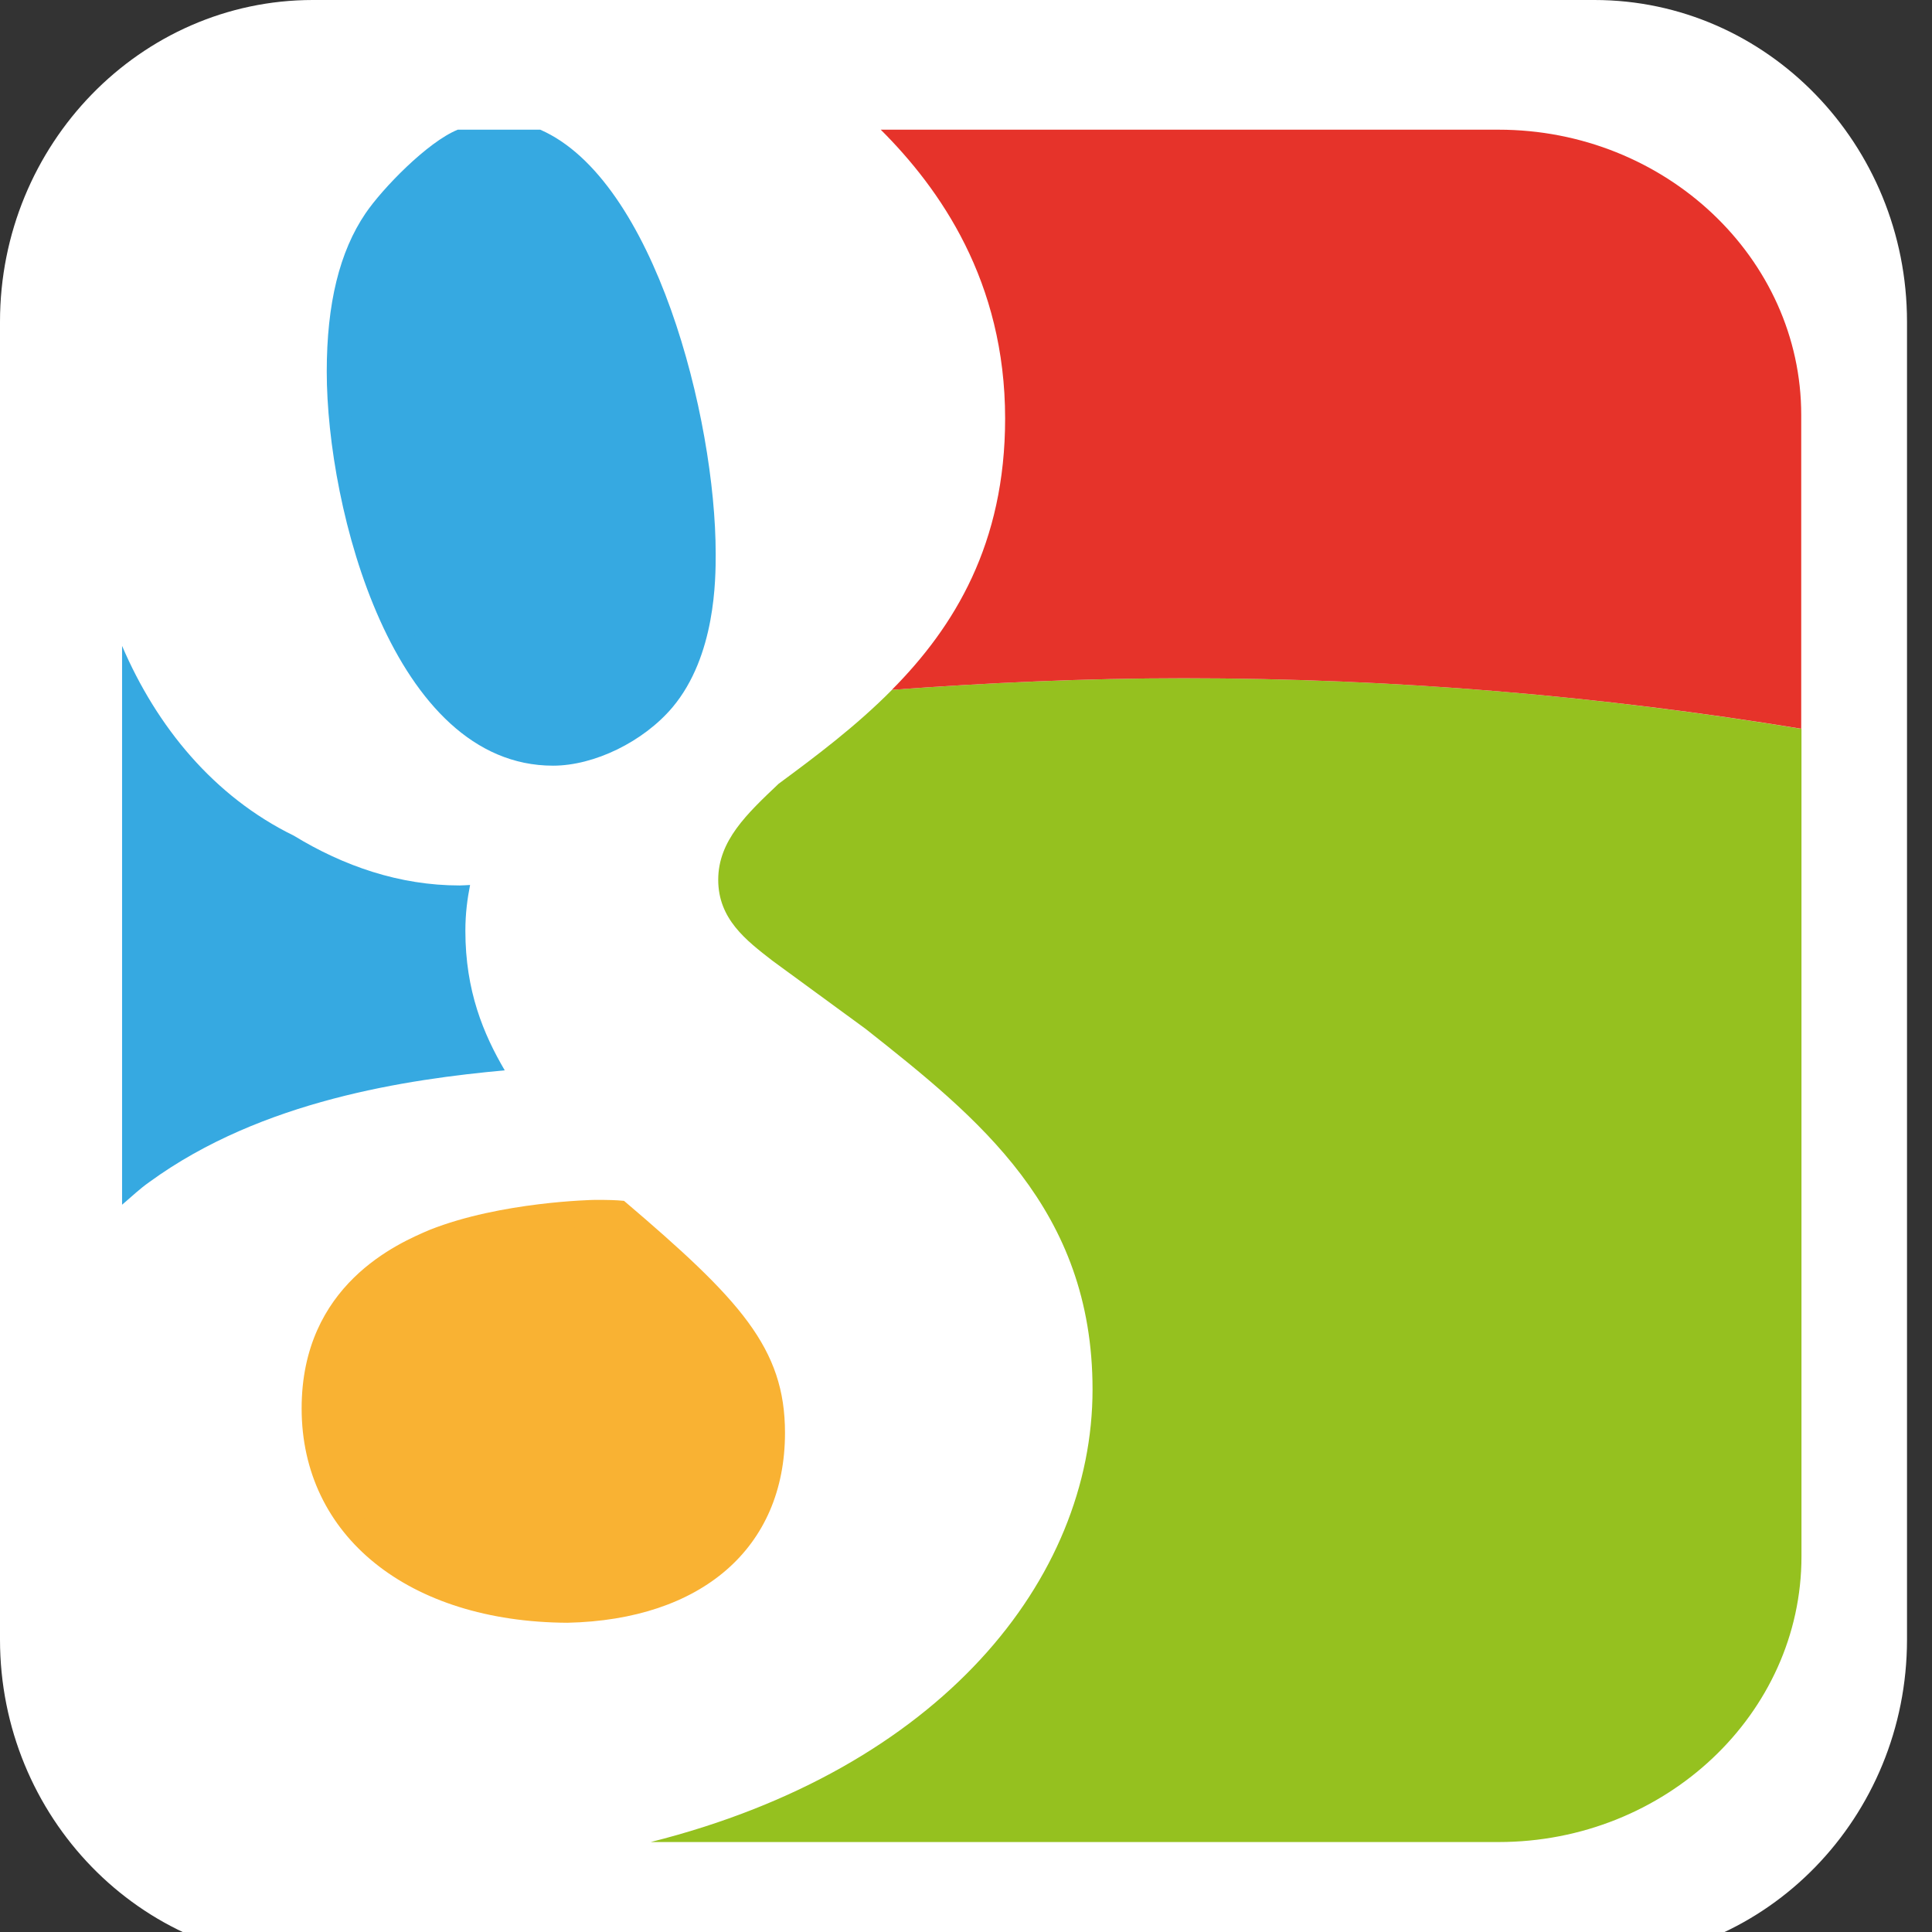 <?xml version="1.0" encoding="utf-8"?>
<!-- Generator: Adobe Illustrator 15.0.0, SVG Export Plug-In . SVG Version: 6.00 Build 0)  -->
<!DOCTYPE svg PUBLIC "-//W3C//DTD SVG 1.1//EN" "http://www.w3.org/Graphics/SVG/1.1/DTD/svg11.dtd">
<svg version="1.1" id="Слой_1" xmlns="http://www.w3.org/2000/svg" xmlns:xlink="http://www.w3.org/1999/xlink" x="0px" y="0px"
	 width="16px" height="16px" viewBox="0 0 16 16" enable-background="new 0 0 16 16" xml:space="preserve">
<rect x="0" y="0" width="16" height="16" fill="#333333" stroke="none"/>
<g>
	<path fill="#FFFFFF" d="M2.591,16.242C1.163,16.242,0,15.047,0,13.578V2.665C0,1.196,1.163,0,2.591,0h10.613
		c1.429,0,2.589,1.195,2.589,2.665v10.913c0,1.469-1.16,2.664-2.589,2.664H2.591z"/>
	<g>
		<path fill="#95C11F" d="M6.127,15.145c1.868-0.684,3.038-2.059,3.038-3.636c0-1.548-0.977-2.321-1.922-3.072L6.47,7.871
			c-0.208-0.16-0.405-0.313-0.405-0.584c0-0.275,0.214-0.478,0.461-0.714c0.277-0.204,0.629-0.465,0.947-0.785
			c0.78-0.029,1.567-0.061,2.331-0.061c1.667,0,3.349,0.136,4.997,0.402v6.762c0,1.244-1.072,2.253-2.391,2.253H6.127z"/>
		<path fill="#95C11F" d="M9.804,5.839c1.628,0,3.268,0.129,4.878,0.384v6.668c0,1.181-1.019,2.144-2.271,2.144H6.686
			c1.61-0.753,2.595-2.053,2.595-3.526c0-1.6-1.042-2.426-1.969-3.161L6.546,7.787c-0.225-0.175-0.363-0.291-0.363-0.5
			c0-0.218,0.162-0.384,0.409-0.621C6.86,6.467,7.189,6.224,7.495,5.927C8.315,5.868,9.07,5.839,9.804,5.839 M9.804,5.617
			c-0.817,0-1.623,0.037-2.417,0.096c-0.3,0.303-0.633,0.552-0.939,0.778c-0.264,0.25-0.5,0.472-0.5,0.795
			c0,0.324,0.229,0.5,0.45,0.671l0.771,0.564c0.929,0.735,1.879,1.49,1.879,2.986c0,1.572-1.261,3.145-3.659,3.748h7.022
			c1.381,0,2.508-1.063,2.508-2.365V6.036C13.273,5.765,11.563,5.617,9.804,5.617L9.804,5.617z"/>
	</g>
	<g>
		<path fill="#36A9E1" d="M4.58,6.23c-1.258,0-1.78-2.054-1.78-3.152c0-0.537,0.098-0.944,0.301-1.24
			c0.137-0.205,0.5-0.571,0.721-0.658l0.653,0.005c0.83,0.37,1.359,2.231,1.359,3.4c0,0.198,0,0.801-0.331,1.194
			C5.279,6.045,4.899,6.23,4.58,6.23L4.58,6.23z"/>
		<path fill="#36A9E1" d="M4.439,1.296c0.807,0.39,1.301,2.167,1.301,3.29c0,0.187,0,0.755-0.303,1.115
			C5.232,5.943,4.872,6.119,4.58,6.119c-1.178,0-1.688-2.015-1.688-3.042c0-0.512,0.092-0.894,0.281-1.171
			c0.122-0.181,0.447-0.512,0.651-0.61H4.439 M4.474,1.074H3.791c-0.25,0.101-0.625,0.488-0.764,0.693
			C2.812,2.084,2.706,2.513,2.706,3.078c0,1.137,0.55,3.263,1.874,3.263c0.342,0,0.749-0.199,0.989-0.483
			c0.358-0.426,0.358-1.063,0.358-1.272C5.927,3.463,5.423,1.488,4.474,1.074L4.474,1.074z"/>
	</g>
	<g>
		<path fill="#E6332A" d="M14.801,5.904c-1.649-0.265-3.33-0.398-4.997-0.398c-0.684,0-1.387,0.025-2.14,0.077
			c0.53-0.614,0.778-1.293,0.778-2.117c0-0.853-0.297-1.62-0.886-2.281h4.854c1.318,0,2.391,1.011,2.391,2.253V5.904z"/>
		<path fill="#E6332A" d="M12.41,1.296c1.253,0,2.271,0.961,2.271,2.143v2.335c-1.611-0.251-3.25-0.378-4.878-0.378
			c-0.608,0-1.229,0.019-1.89,0.059C8.353,4.873,8.56,4.23,8.56,3.466c0-0.803-0.256-1.53-0.761-2.17H12.41 M12.41,1.074H7.294
			c0.489,0.488,1.03,1.254,1.03,2.392c0,1.036-0.419,1.724-0.938,2.247c0.794-0.059,1.6-0.096,2.417-0.096
			c1.76,0,3.47,0.148,5.114,0.418V3.438C14.918,2.138,13.791,1.074,12.41,1.074L12.41,1.074z"/>
	</g>
	<g>
		<path fill="#36A9E1" d="M1.104,5.759c0.318,0.571,0.76,1.004,1.294,1.264c0.444,0.272,0.91,0.416,1.379,0.42
			C3.768,7.519,3.76,7.607,3.76,7.709c0,0.46,0.123,0.801,0.255,1.061C3.193,8.854,2.07,9.052,1.19,9.692
			C1.16,9.714,1.132,9.736,1.104,9.758V5.759z"/>
		<g>
			<path fill="#36A9E1" d="M1.198,6.097c0.308,0.454,0.7,0.802,1.152,1.021c0.43,0.263,0.875,0.408,1.323,0.433
				C3.669,7.599,3.667,7.652,3.667,7.709c0,0.4,0.088,0.715,0.196,0.966C3.065,8.767,2.032,8.973,1.198,9.558V6.097 M1.011,5.349
				v4.628c0.075-0.063,0.143-0.13,0.229-0.19c0.929-0.676,2.138-0.849,2.94-0.923C4.004,8.564,3.854,8.207,3.854,7.709
				c0-0.147,0.017-0.268,0.039-0.38C3.864,7.33,3.833,7.333,3.806,7.333c-0.497,0-0.961-0.161-1.372-0.412
				C1.771,6.597,1.298,6.019,1.011,5.349L1.011,5.349z"/>
		</g>
	</g>
	<g>
		<path fill="#F9B233" d="M4.698,13.329c-1.26-0.01-2.106-0.677-2.106-1.666c0-0.947,0.752-1.27,0.999-1.375
			c0.567-0.226,1.327-0.24,1.334-0.24c0.108,0,0.167,0.001,0.236,0.007c0.939,0.82,1.247,1.183,1.247,1.811
			C6.408,12.757,5.769,13.304,4.698,13.329L4.698,13.329z"/>
		<path fill="#F9B233" d="M4.937,10.158c0.069,0,0.118,0,0.167,0.004c0.922,0.787,1.211,1.132,1.211,1.703
			c0,0.824-0.605,1.33-1.614,1.353c-1.205-0.008-2.015-0.632-2.015-1.555c0-0.779,0.534-1.098,0.933-1.27
			c0.561-0.224,1.301-0.235,1.307-0.235H4.937 M4.937,9.937c-0.004,0-0.007,0-0.012,0c-0.007,0-0.777,0.014-1.366,0.248
			c-0.262,0.111-1.061,0.454-1.061,1.479c0,1.057,0.884,1.768,2.201,1.775c1.11-0.024,1.802-0.619,1.802-1.573
			c0-0.702-0.372-1.103-1.333-1.921C5.097,9.938,5.037,9.937,4.937,9.937L4.937,9.937z"/>
	</g>
</g>
</svg>
